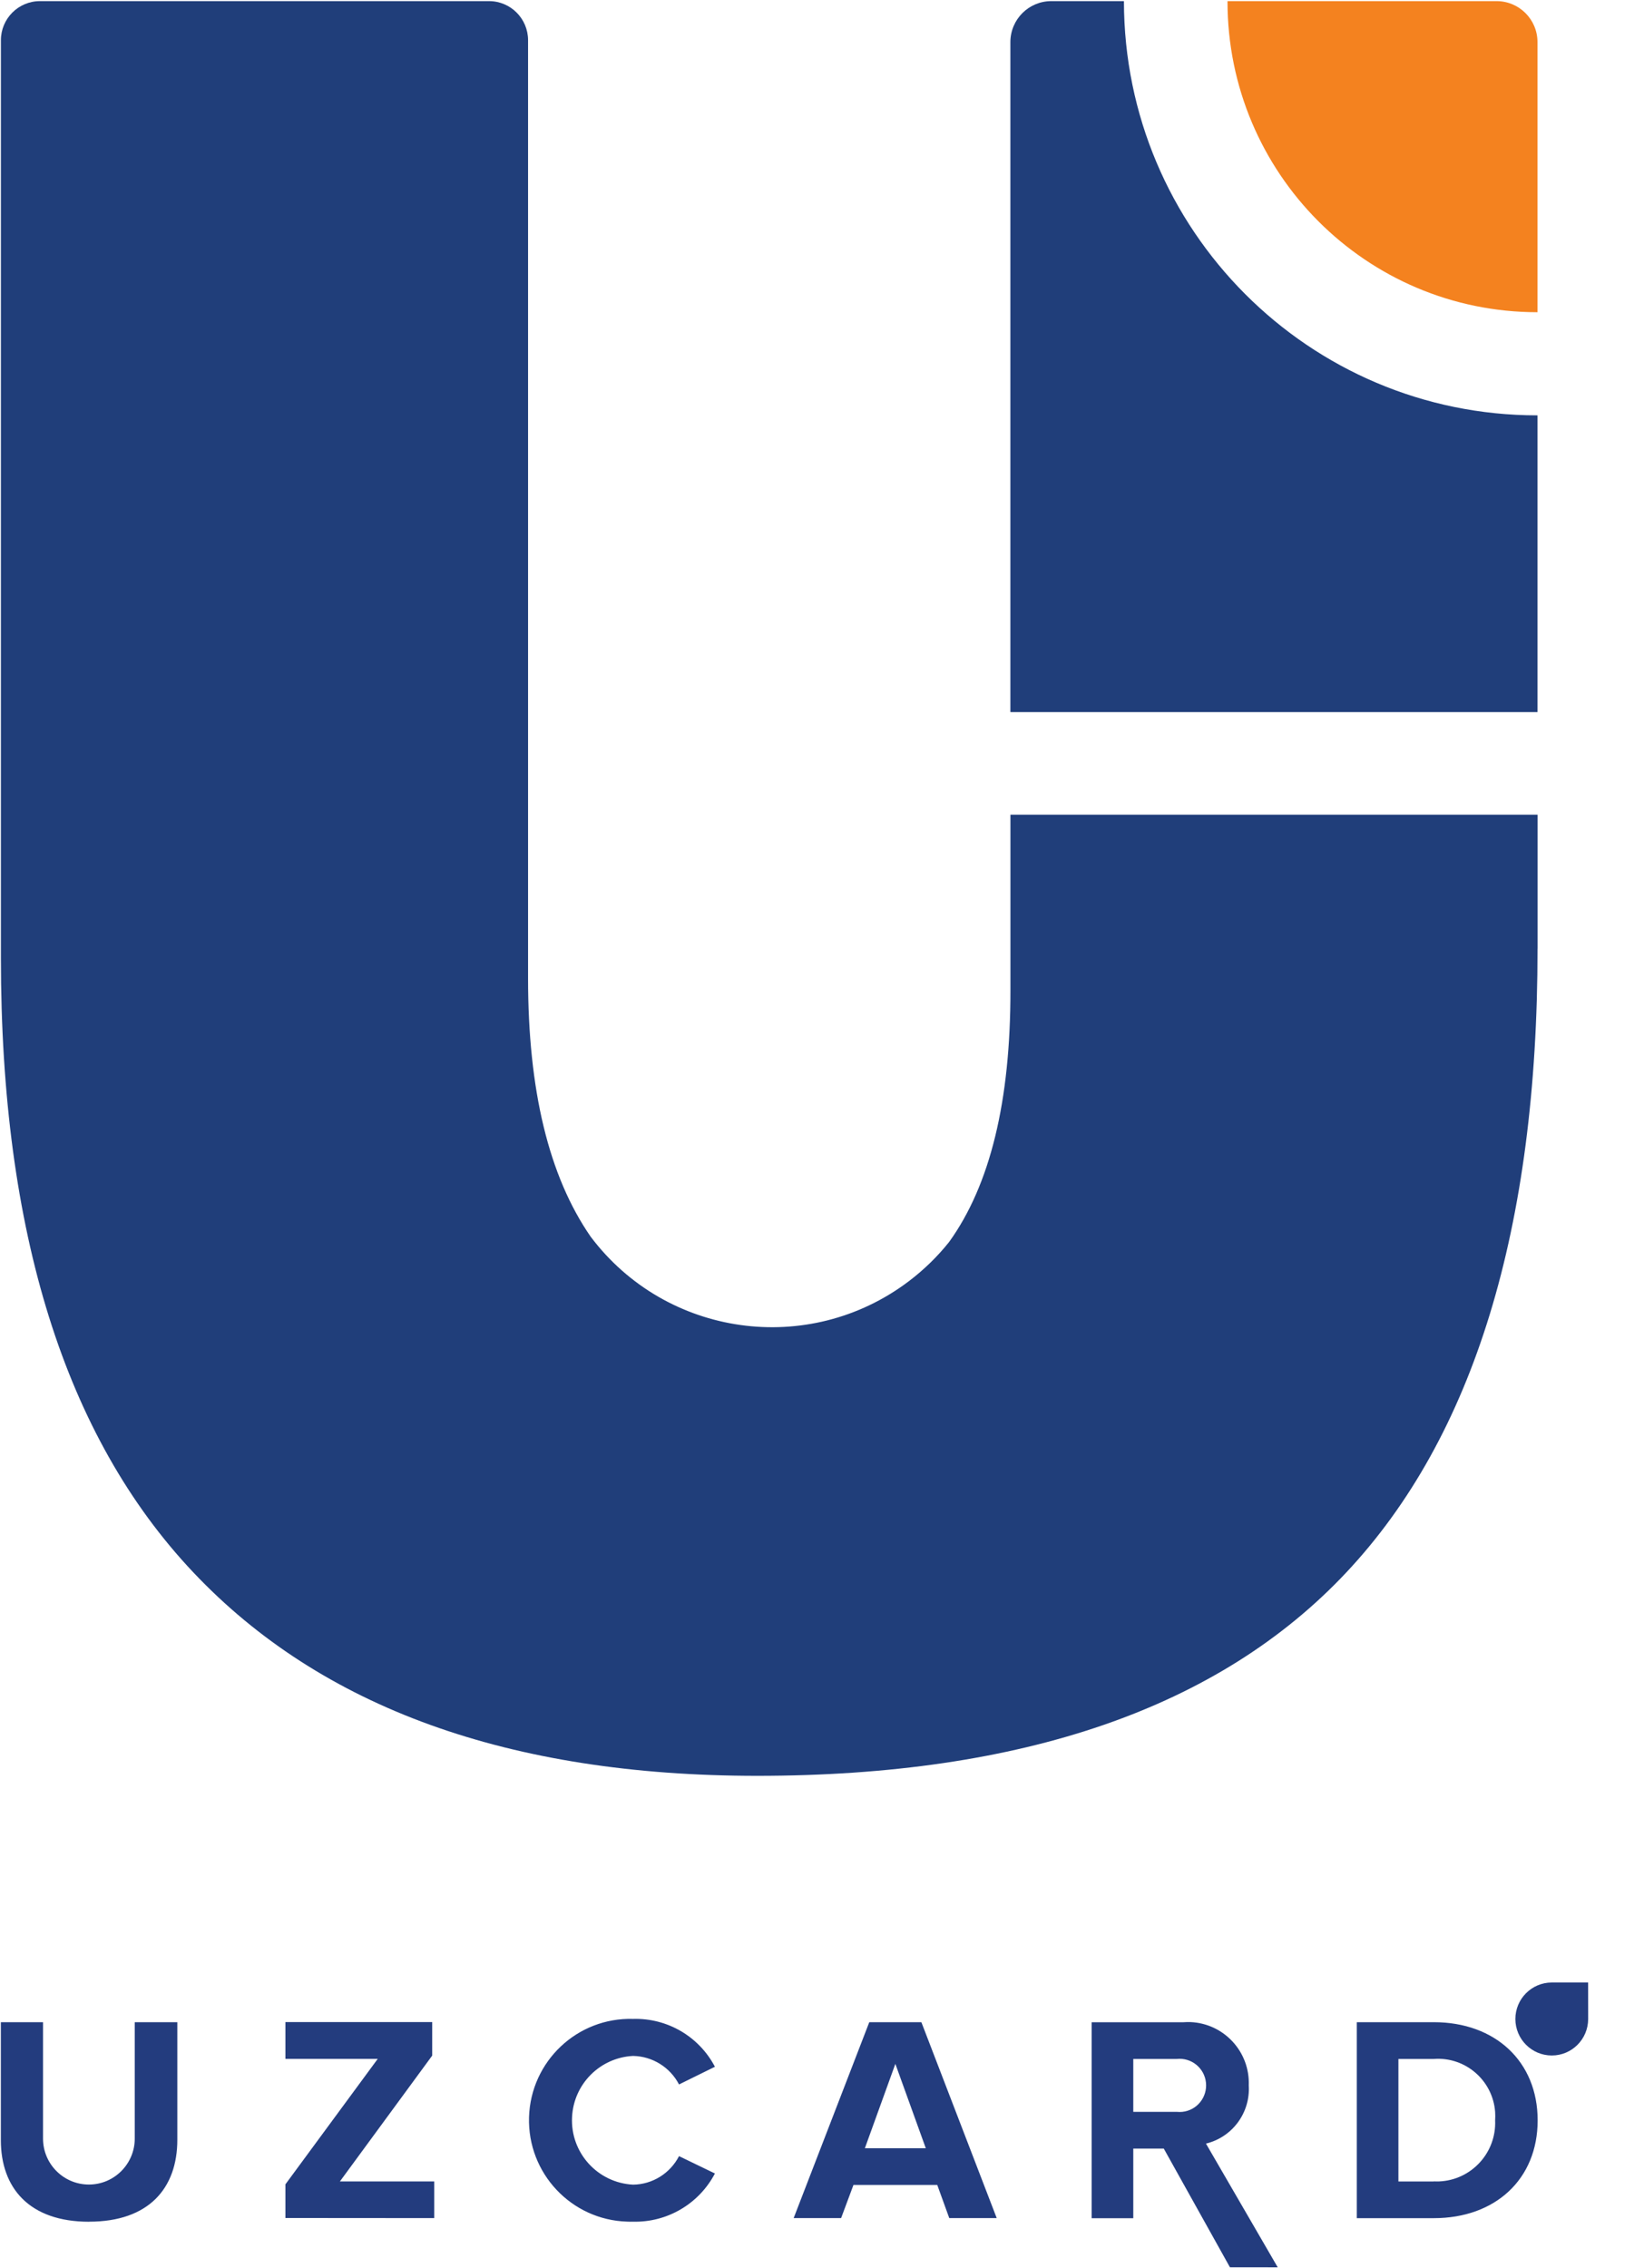 <svg width="29" height="40" viewBox="0 0 29 40" fill="none" xmlns="http://www.w3.org/2000/svg">
<path fill-rule="evenodd" clip-rule="evenodd" d="M27.122 16.73C27.122 21.66 25.998 25.333 23.752 27.727C21.506 30.121 18.036 31.317 13.357 31.317C8.986 31.317 5.669 30.12 3.408 27.727C1.147 25.334 0.016 21.724 0.016 16.898V0.708C0.017 0.328 0.324 0.021 0.702 0.02H8.629C9.007 0.021 9.314 0.328 9.315 0.708V17.252C9.315 19.222 9.679 20.739 10.419 21.809C11.751 23.579 14.264 23.931 16.03 22.596C16.295 22.395 16.535 22.163 16.742 21.903C17.466 20.899 17.826 19.42 17.824 17.465V14.367H27.123V16.73H27.122Z" fill="#203E7A"/>
<path fill-rule="evenodd" clip-rule="evenodd" d="M26.403 12.558H17.823V0.74C17.825 0.342 18.146 0.021 18.542 0.02H19.826C19.829 4.055 23.093 7.325 27.119 7.325H27.121V12.558H26.403Z" fill="#203E7A"/>
<path fill-rule="evenodd" clip-rule="evenodd" d="M21.653 0.02H26.402C26.799 0.021 27.12 0.343 27.121 0.74V5.506C24.101 5.506 21.653 3.052 21.653 0.025V0.02H21.653Z" fill="#F4821F"/>
<path fill-rule="evenodd" clip-rule="evenodd" d="M1.572 39.18C2.621 39.18 3.128 38.594 3.128 37.735V35.662H2.377V37.714C2.377 38.162 2.015 38.525 1.568 38.525C1.121 38.525 0.759 38.162 0.759 37.714V35.662H0.015V37.741C0.015 38.59 0.521 39.181 1.571 39.181L1.572 39.18ZM7.66 39.117V38.47H5.996L7.624 36.251V35.66H5.035V36.309H6.663L5.035 38.521V39.115L7.66 39.117ZM11.169 39.18C11.771 39.194 12.331 38.865 12.611 38.33L11.978 38.024C11.821 38.329 11.509 38.523 11.167 38.527C10.541 38.495 10.059 37.962 10.091 37.336C10.119 36.752 10.585 36.286 11.167 36.257C11.508 36.263 11.82 36.456 11.978 36.76L12.611 36.448C12.331 35.914 11.771 35.587 11.169 35.604C10.184 35.575 9.362 36.35 9.332 37.338C9.303 38.325 10.077 39.149 11.062 39.179C11.098 39.181 11.133 39.181 11.169 39.18ZM17.582 39.117L16.253 35.662H15.334L14 39.117H14.837L15.055 38.532H16.533L16.745 39.117H17.582ZM16.331 37.885H15.256L15.794 36.397L16.331 37.885ZM22.539 39.985L21.273 37.803C21.74 37.69 22.058 37.257 22.028 36.777C22.051 36.183 21.589 35.683 20.996 35.66C20.954 35.659 20.912 35.66 20.87 35.663H19.257V39.119H19.991V37.891H20.529L21.696 39.984L22.539 39.985ZM20.762 37.243H19.991V36.31H20.759C21.016 36.283 21.246 36.47 21.273 36.727C21.3 36.985 21.114 37.216 20.857 37.243C20.825 37.246 20.792 37.246 20.759 37.243H20.762ZM25.293 39.118C26.374 39.118 27.124 38.434 27.124 37.393C27.124 36.352 26.373 35.662 25.293 35.662H23.934V39.118H25.293ZM25.293 38.471H24.668V36.31H25.293C25.849 36.269 26.333 36.688 26.374 37.244C26.377 37.294 26.377 37.344 26.374 37.393C26.398 37.964 25.956 38.446 25.386 38.47C25.355 38.471 25.323 38.471 25.291 38.469L25.293 38.471Z" fill="#233C7E"/>
<path fill-rule="evenodd" clip-rule="evenodd" d="M28.015 35.597V35.605C28.015 35.961 27.728 36.249 27.374 36.249C27.019 36.249 26.732 35.962 26.731 35.606C26.731 35.251 27.018 34.963 27.372 34.962C27.372 34.962 27.372 34.962 27.373 34.962H28.014L28.015 35.597Z" fill="#233C7E"/>
</svg>

